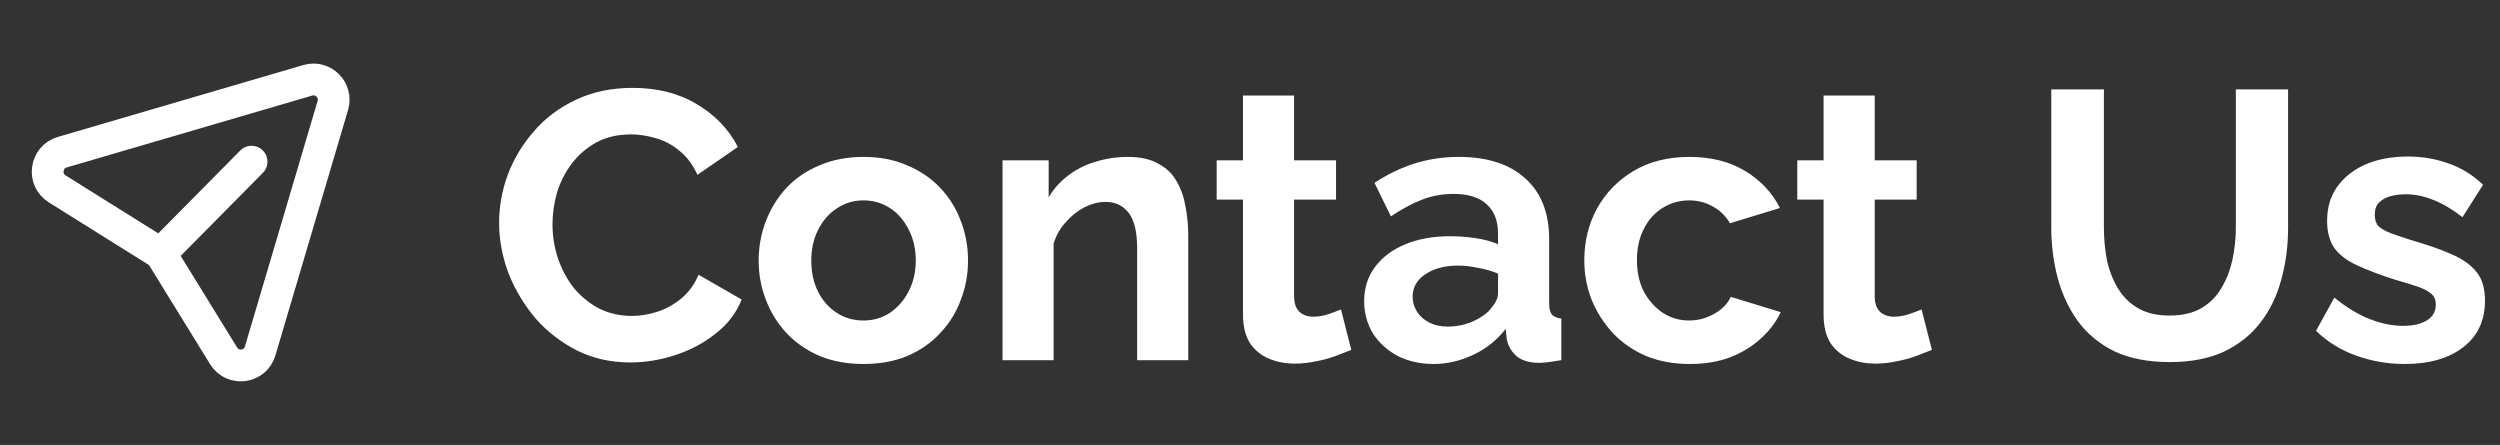 <svg width="118" height="21" viewBox="0 0 118 21" fill="none" xmlns="http://www.w3.org/2000/svg">
<rect x="0" y="0" width="118" height="21" fill="#333333" stroke="none"/>
<path d="M11.874 7.631L7.582 11.969L2.7 8.916C2 8.478 2.146 7.416 2.937 7.184L14.528 3.79C15.253 3.577 15.924 4.255 15.709 4.981L12.28 16.565C12.045 17.357 10.988 17.499 10.555 16.796L7.58 11.97" stroke="white" stroke-width="1.5" stroke-linecap="round" stroke-linejoin="round"/>
<path d="M23.558 10.52C23.558 9.74 23.696 8.978 23.972 8.234C24.26 7.478 24.674 6.794 25.214 6.182C25.754 5.558 26.414 5.066 27.194 4.706C27.974 4.334 28.862 4.148 29.858 4.148C31.034 4.148 32.048 4.406 32.9 4.922C33.764 5.438 34.406 6.11 34.826 6.938L32.918 8.252C32.702 7.772 32.42 7.394 32.072 7.118C31.724 6.83 31.352 6.632 30.956 6.524C30.56 6.404 30.17 6.344 29.786 6.344C29.162 6.344 28.616 6.47 28.148 6.722C27.692 6.974 27.308 7.304 26.996 7.712C26.684 8.12 26.45 8.576 26.294 9.08C26.15 9.584 26.078 10.088 26.078 10.592C26.078 11.156 26.168 11.702 26.348 12.23C26.528 12.746 26.78 13.208 27.104 13.616C27.44 14.012 27.836 14.33 28.292 14.57C28.76 14.798 29.27 14.912 29.822 14.912C30.218 14.912 30.62 14.846 31.028 14.714C31.436 14.582 31.814 14.372 32.162 14.084C32.51 13.796 32.78 13.424 32.972 12.968L35.006 14.138C34.754 14.774 34.34 15.314 33.764 15.758C33.2 16.202 32.564 16.538 31.856 16.766C31.148 16.994 30.446 17.108 29.75 17.108C28.838 17.108 28.004 16.922 27.248 16.55C26.492 16.166 25.838 15.662 25.286 15.038C24.746 14.402 24.32 13.694 24.008 12.914C23.708 12.122 23.558 11.324 23.558 10.52ZM40.759 17.18C39.991 17.18 39.301 17.054 38.689 16.802C38.077 16.538 37.555 16.178 37.123 15.722C36.703 15.266 36.379 14.744 36.151 14.156C35.923 13.568 35.809 12.95 35.809 12.302C35.809 11.642 35.923 11.018 36.151 10.43C36.379 9.842 36.703 9.32 37.123 8.864C37.555 8.408 38.077 8.054 38.689 7.802C39.301 7.538 39.991 7.406 40.759 7.406C41.527 7.406 42.211 7.538 42.811 7.802C43.423 8.054 43.945 8.408 44.377 8.864C44.809 9.32 45.133 9.842 45.349 10.43C45.577 11.018 45.691 11.642 45.691 12.302C45.691 12.95 45.577 13.568 45.349 14.156C45.133 14.744 44.809 15.266 44.377 15.722C43.957 16.178 43.441 16.538 42.829 16.802C42.217 17.054 41.527 17.18 40.759 17.18ZM38.293 12.302C38.293 12.854 38.401 13.346 38.617 13.778C38.833 14.198 39.127 14.528 39.499 14.768C39.871 15.008 40.291 15.128 40.759 15.128C41.215 15.128 41.629 15.008 42.001 14.768C42.373 14.516 42.667 14.18 42.883 13.76C43.111 13.328 43.225 12.836 43.225 12.284C43.225 11.744 43.111 11.258 42.883 10.826C42.667 10.394 42.373 10.058 42.001 9.818C41.629 9.578 41.215 9.458 40.759 9.458C40.291 9.458 39.871 9.584 39.499 9.836C39.127 10.076 38.833 10.412 38.617 10.844C38.401 11.264 38.293 11.75 38.293 12.302ZM56.085 17H53.673V11.708C53.673 10.952 53.541 10.4 53.277 10.052C53.013 9.704 52.647 9.53 52.179 9.53C51.855 9.53 51.525 9.614 51.189 9.782C50.865 9.95 50.571 10.184 50.307 10.484C50.043 10.772 49.851 11.108 49.731 11.492V17H47.319V7.568H49.497V9.314C49.737 8.906 50.043 8.564 50.415 8.288C50.787 8 51.213 7.784 51.693 7.64C52.185 7.484 52.701 7.406 53.241 7.406C53.829 7.406 54.309 7.514 54.681 7.73C55.065 7.934 55.353 8.216 55.545 8.576C55.749 8.924 55.887 9.32 55.959 9.764C56.043 10.208 56.085 10.658 56.085 11.114V17ZM63.781 16.514C63.577 16.598 63.331 16.694 63.043 16.802C62.755 16.91 62.443 16.994 62.107 17.054C61.783 17.126 61.453 17.162 61.117 17.162C60.673 17.162 60.265 17.084 59.893 16.928C59.521 16.772 59.221 16.526 58.993 16.19C58.777 15.842 58.669 15.392 58.669 14.84V9.422H57.427V7.568H58.669V4.508H61.081V7.568H63.061V9.422H61.081V14.03C61.093 14.354 61.183 14.588 61.351 14.732C61.519 14.876 61.729 14.948 61.981 14.948C62.233 14.948 62.479 14.906 62.719 14.822C62.959 14.738 63.151 14.666 63.295 14.606L63.781 16.514ZM64.389 14.21C64.389 13.598 64.558 13.064 64.894 12.608C65.242 12.14 65.722 11.78 66.334 11.528C66.945 11.276 67.647 11.15 68.439 11.15C68.835 11.15 69.237 11.18 69.645 11.24C70.053 11.3 70.407 11.396 70.707 11.528V11.024C70.707 10.424 70.528 9.962 70.168 9.638C69.82 9.314 69.297 9.152 68.602 9.152C68.085 9.152 67.594 9.242 67.126 9.422C66.657 9.602 66.165 9.866 65.65 10.214L64.876 8.63C65.499 8.222 66.135 7.916 66.784 7.712C67.444 7.508 68.133 7.406 68.853 7.406C70.198 7.406 71.242 7.742 71.986 8.414C72.742 9.086 73.12 10.046 73.12 11.294V14.3C73.12 14.552 73.162 14.732 73.246 14.84C73.341 14.948 73.492 15.014 73.695 15.038V17C73.48 17.036 73.281 17.066 73.102 17.09C72.933 17.114 72.79 17.126 72.669 17.126C72.189 17.126 71.823 17.018 71.572 16.802C71.332 16.586 71.181 16.322 71.121 16.01L71.067 15.524C70.659 16.052 70.15 16.46 69.537 16.748C68.925 17.036 68.302 17.18 67.665 17.18C67.041 17.18 66.478 17.054 65.974 16.802C65.481 16.538 65.091 16.184 64.803 15.74C64.528 15.284 64.389 14.774 64.389 14.21ZM70.257 14.696C70.389 14.552 70.498 14.408 70.582 14.264C70.665 14.12 70.707 13.988 70.707 13.868V12.914C70.419 12.794 70.108 12.704 69.772 12.644C69.436 12.572 69.118 12.536 68.817 12.536C68.194 12.536 67.677 12.674 67.269 12.95C66.874 13.214 66.675 13.568 66.675 14.012C66.675 14.252 66.742 14.48 66.874 14.696C67.005 14.912 67.198 15.086 67.45 15.218C67.701 15.35 68.001 15.416 68.35 15.416C68.71 15.416 69.064 15.35 69.412 15.218C69.76 15.074 70.041 14.9 70.257 14.696ZM79.765 17.18C78.997 17.18 78.307 17.054 77.695 16.802C77.083 16.538 76.561 16.178 76.129 15.722C75.697 15.254 75.361 14.726 75.121 14.138C74.893 13.55 74.779 12.932 74.779 12.284C74.779 11.396 74.977 10.586 75.373 9.854C75.781 9.11 76.357 8.516 77.101 8.072C77.845 7.628 78.727 7.406 79.747 7.406C80.767 7.406 81.643 7.628 82.375 8.072C83.107 8.516 83.653 9.098 84.013 9.818L81.655 10.538C81.451 10.19 81.181 9.926 80.845 9.746C80.509 9.554 80.137 9.458 79.729 9.458C79.273 9.458 78.853 9.578 78.469 9.818C78.097 10.046 77.803 10.376 77.587 10.808C77.371 11.228 77.263 11.72 77.263 12.284C77.263 12.836 77.371 13.328 77.587 13.76C77.815 14.18 78.115 14.516 78.487 14.768C78.859 15.008 79.273 15.128 79.729 15.128C80.017 15.128 80.287 15.08 80.539 14.984C80.803 14.888 81.037 14.756 81.241 14.588C81.445 14.42 81.595 14.228 81.691 14.012L84.049 14.732C83.833 15.2 83.515 15.62 83.095 15.992C82.687 16.364 82.201 16.658 81.637 16.874C81.085 17.078 80.461 17.18 79.765 17.18ZM91.186 16.514C90.981 16.598 90.736 16.694 90.448 16.802C90.159 16.91 89.847 16.994 89.511 17.054C89.188 17.126 88.858 17.162 88.522 17.162C88.078 17.162 87.669 17.084 87.297 16.928C86.925 16.772 86.626 16.526 86.397 16.19C86.181 15.842 86.073 15.392 86.073 14.84V9.422H84.832V7.568H86.073V4.508H88.486V7.568H90.466V9.422H88.486V14.03C88.498 14.354 88.588 14.588 88.755 14.732C88.924 14.876 89.133 14.948 89.385 14.948C89.638 14.948 89.883 14.906 90.124 14.822C90.364 14.738 90.555 14.666 90.7 14.606L91.186 16.514ZM102.418 17.09C101.398 17.09 100.528 16.922 99.808 16.586C99.1 16.238 98.524 15.764 98.08 15.164C97.648 14.564 97.33 13.886 97.126 13.13C96.922 12.362 96.82 11.564 96.82 10.736V4.22H99.304V10.736C99.304 11.264 99.352 11.78 99.448 12.284C99.556 12.776 99.73 13.22 99.97 13.616C100.21 14.012 100.528 14.324 100.924 14.552C101.32 14.78 101.812 14.894 102.4 14.894C103 14.894 103.498 14.78 103.894 14.552C104.302 14.312 104.62 13.994 104.848 13.598C105.088 13.202 105.262 12.758 105.37 12.266C105.478 11.762 105.532 11.252 105.532 10.736V4.22H107.998V10.736C107.998 11.612 107.89 12.434 107.674 13.202C107.47 13.97 107.14 14.648 106.684 15.236C106.24 15.812 105.664 16.268 104.956 16.604C104.248 16.928 103.402 17.09 102.418 17.09ZM113.511 17.18C112.707 17.18 111.939 17.048 111.207 16.784C110.475 16.52 109.845 16.13 109.317 15.614L110.181 14.048C110.745 14.504 111.297 14.84 111.837 15.056C112.389 15.272 112.917 15.38 113.421 15.38C113.889 15.38 114.261 15.296 114.537 15.128C114.825 14.96 114.969 14.708 114.969 14.372C114.969 14.144 114.891 13.97 114.735 13.85C114.579 13.718 114.351 13.604 114.051 13.508C113.763 13.412 113.409 13.304 112.989 13.184C112.293 12.956 111.711 12.734 111.243 12.518C110.775 12.302 110.421 12.032 110.181 11.708C109.953 11.372 109.839 10.946 109.839 10.43C109.839 9.806 109.995 9.272 110.307 8.828C110.631 8.372 111.075 8.018 111.639 7.766C112.215 7.514 112.887 7.388 113.655 7.388C114.327 7.388 114.963 7.496 115.563 7.712C116.163 7.916 116.709 8.252 117.201 8.72L116.229 10.25C115.749 9.878 115.293 9.608 114.861 9.44C114.429 9.26 113.991 9.17 113.547 9.17C113.295 9.17 113.055 9.2 112.827 9.26C112.611 9.32 112.431 9.422 112.287 9.566C112.155 9.698 112.089 9.89 112.089 10.142C112.089 10.37 112.149 10.55 112.269 10.682C112.401 10.802 112.593 10.91 112.845 11.006C113.109 11.102 113.427 11.21 113.799 11.33C114.555 11.546 115.191 11.768 115.707 11.996C116.235 12.224 116.631 12.506 116.895 12.842C117.159 13.166 117.291 13.616 117.291 14.192C117.291 15.128 116.949 15.86 116.265 16.388C115.581 16.916 114.663 17.18 113.511 17.18Z" fill="white"/>
</svg>
